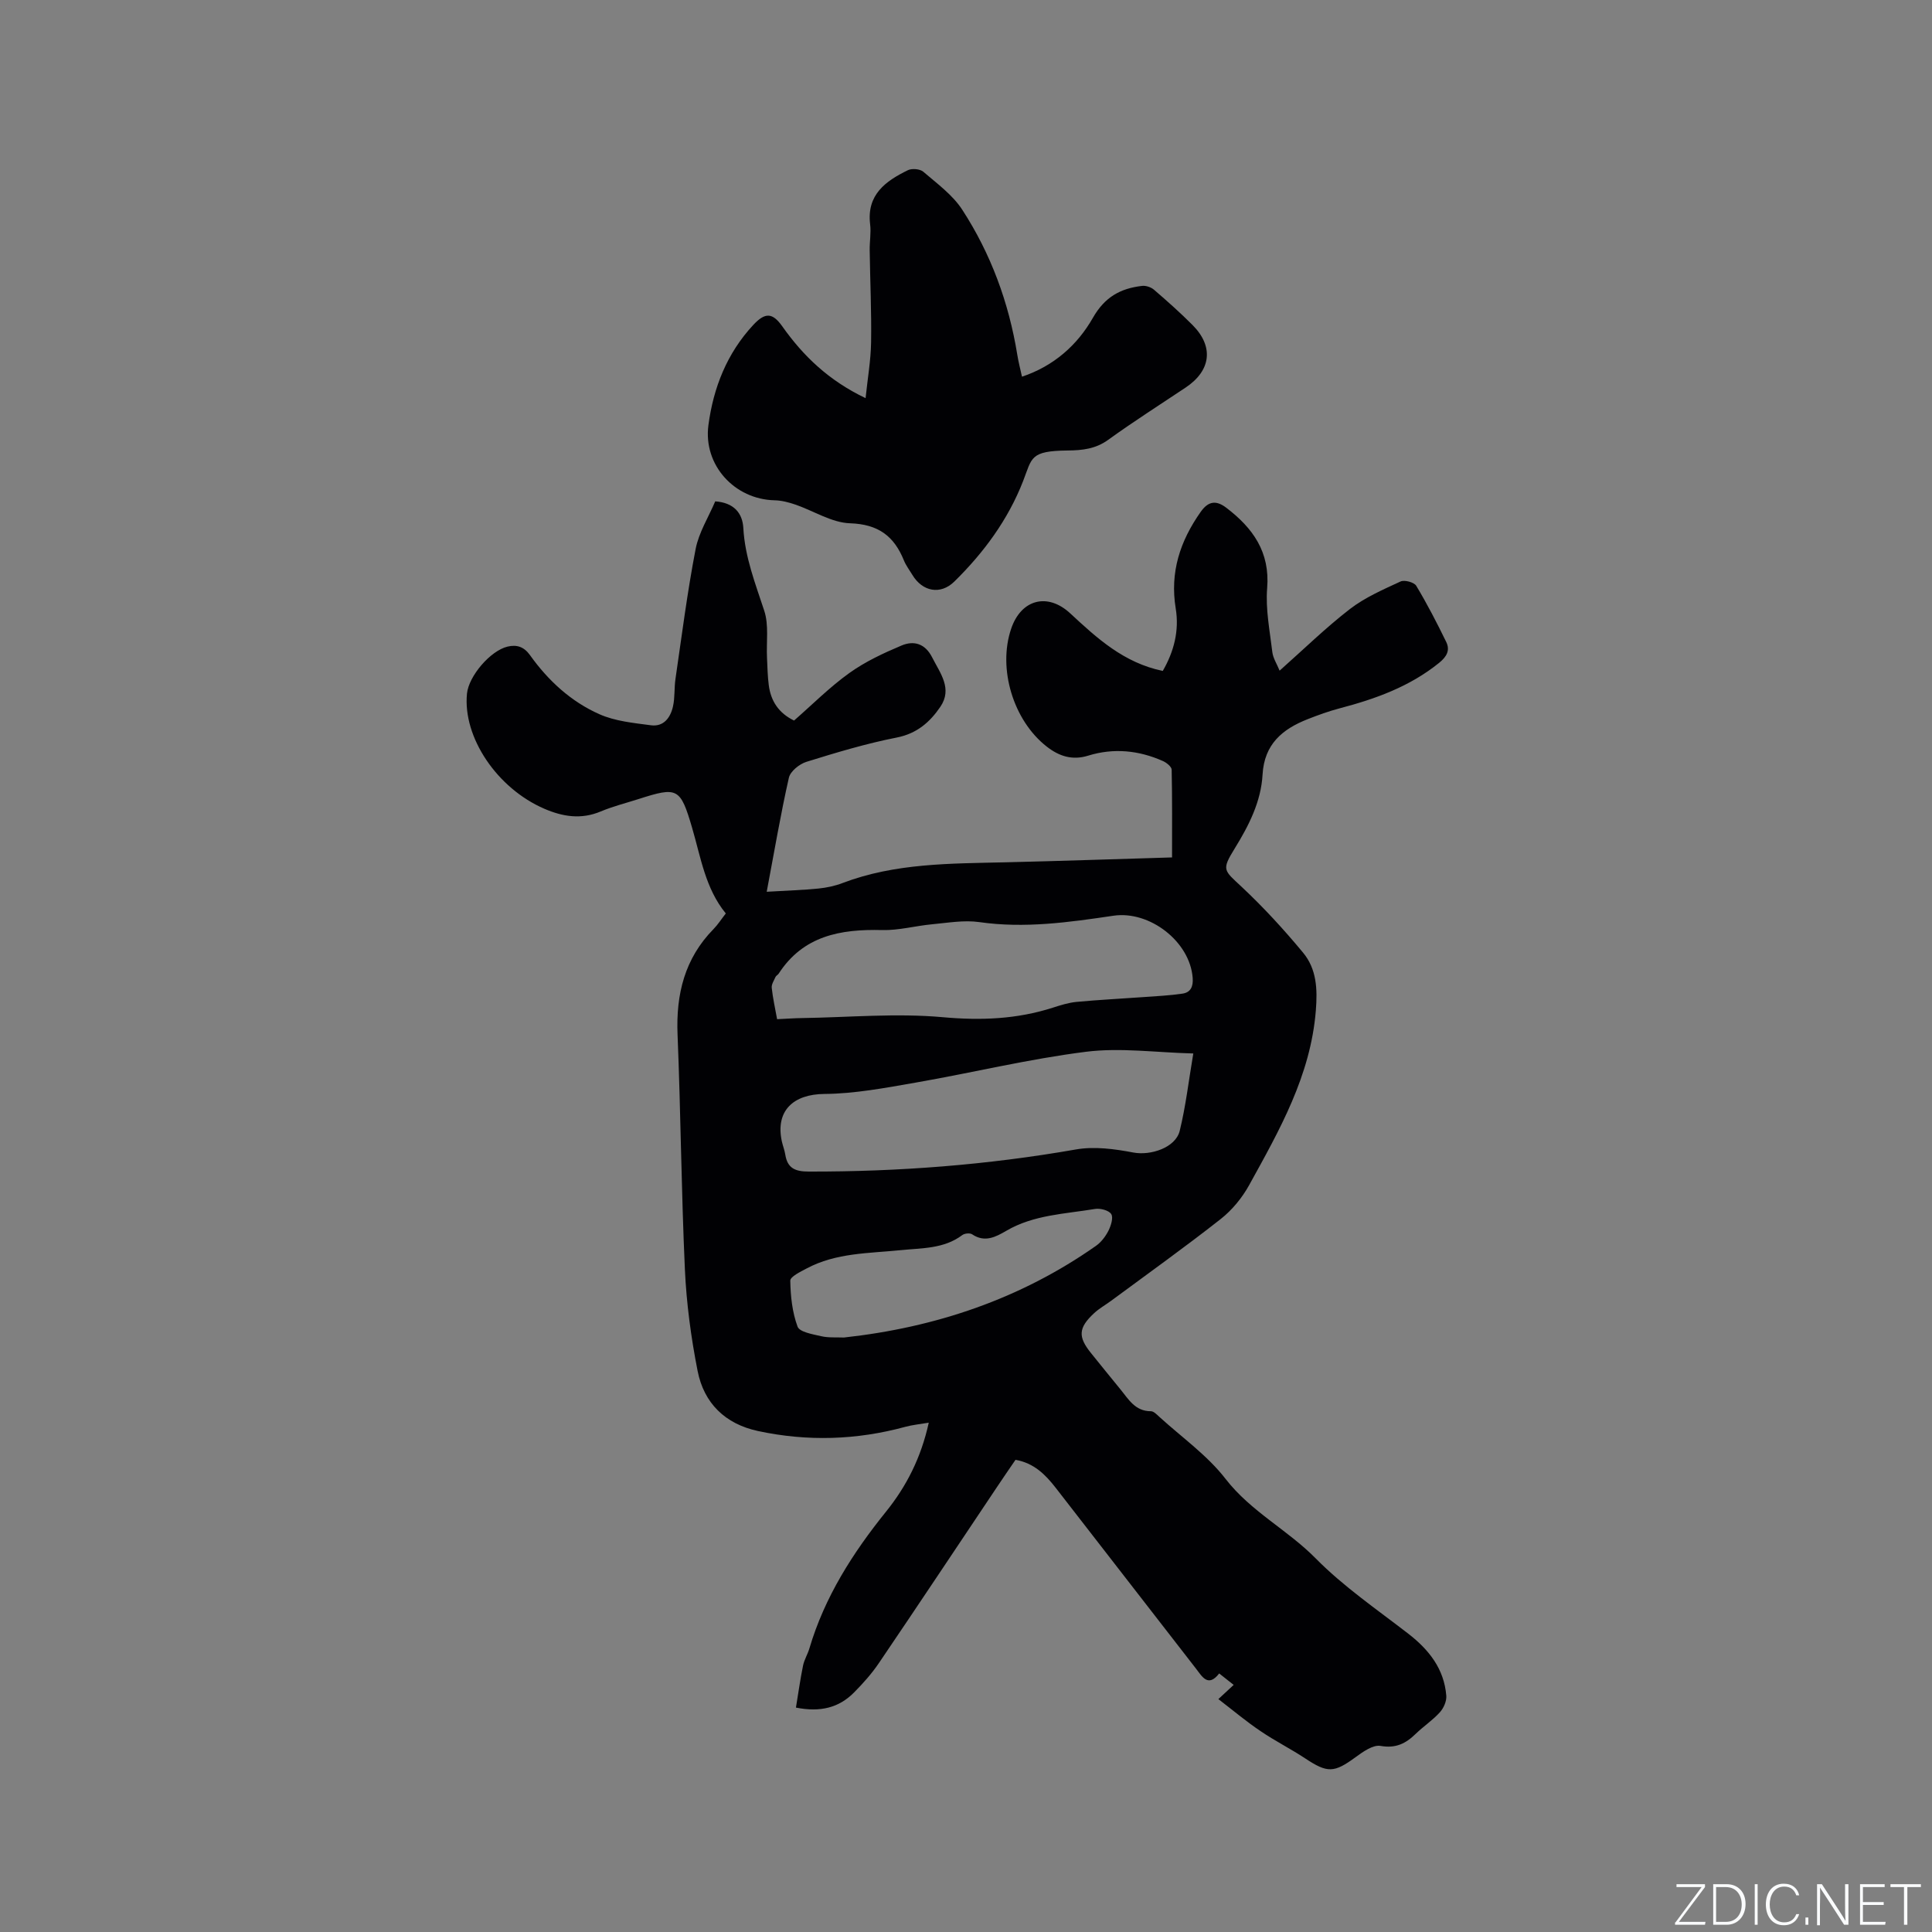 <svg enable-background="new 0 0 400 400" viewBox="0 0 400 400" xmlns="http://www.w3.org/2000/svg"><rect x="0" y="0" width="400" height="400" fill="#808080" stroke="none"/><g fill="#fafbfc"><path d="m346.9 398 5.4-7.3h-5.2v-.6h5.9v.6l-5.4 7.2h5.5l-.1.6h-6.2v-.5z"/><path d="m354.7 390.1h2.8c2.3 0 3.9 1.6 3.9 4.1s-1.6 4.3-3.9 4.3h-2.8zm.6 7.8h2c2.2 0 3.3-1.6 3.3-3.6 0-1.8-1-3.6-3.3-3.6h-2z"/><path d="m363.9 390.1v8.4h-.6v-8.4z"/><path d="m372.5 396.3c-.4 1.3-1.4 2.3-3.2 2.3-2.4 0-3.7-1.9-3.7-4.3 0-2.3 1.2-4.3 3.7-4.3 1.8 0 2.9 1 3.2 2.4h-.6c-.4-1.1-1.1-1.8-2.5-1.8-2.1 0-3 1.9-3 3.7s.9 3.7 3 3.7c1.4 0 2.1-.7 2.5-1.7z"/><path d="m373.8 398.5v-1.5h.6v1.5z"/><path d="m376.2 398.5v-8.4h1c1.3 2 4.4 6.7 4.9 7.6-.1-1.2-.1-2.4-.1-3.8v-3.8h.7v8.4h-.9c-1.2-1.9-4.4-6.8-5-7.7.1 1.1 0 2.3 0 3.9v3.9h-.6z"/><path d="m390 394.4h-4.3v3.5h4.7l-.1.6h-5.2v-8.4h5.1v.6h-4.5v3.1h4.3z"/><path d="m394.2 390.7h-2.8v-.6h6.3v.6h-2.8v7.8h-.7z"/></g><path d="m252.25 351.78c1.49-1.38 2.25-2.09 3.17-2.94-1.04-.82-1.92-1.52-3-2.37-2.3 2.96-3.52.66-4.82-1.02-9.69-12.47-19.35-24.96-29.04-37.43-2.11-2.71-4.48-5.11-8.31-5.78-1.27 1.86-2.59 3.76-3.87 5.69-8.14 12.15-16.23 24.33-24.44 36.43-1.48 2.18-3.27 4.18-5.12 6.05-3.13 3.16-6.96 4.13-12.03 3.13.5-3 .89-5.86 1.47-8.69.25-1.23.96-2.35 1.32-3.57 3.15-10.64 8.97-19.76 15.87-28.32 4.21-5.23 7.24-11.13 8.84-18.41-1.88.32-3.4.46-4.86.86-10.1 2.75-20.26 3.06-30.49.87-6.83-1.47-11.2-5.78-12.51-12.45-1.36-6.91-2.31-13.98-2.63-21.01-.74-16.2-.86-32.43-1.52-48.63-.34-8.36 1.47-15.75 7.46-21.85.88-.9 1.57-1.99 2.53-3.22-4.24-5.17-5.18-11.63-6.99-17.78-2.42-8.25-3.02-8.49-11.06-5.91-2.62.84-5.31 1.51-7.84 2.57-4.05 1.71-7.87 1.09-11.69-.56-9.79-4.23-16.89-14.79-16.01-23.82.36-3.66 4.86-8.91 8.41-9.75 1.92-.45 3.39.03 4.64 1.77 3.75 5.26 8.48 9.62 14.37 12.23 3.26 1.45 7.06 1.81 10.67 2.29 2.66.35 4.06-1.61 4.57-3.93.41-1.84.23-3.79.51-5.67 1.31-8.97 2.45-17.98 4.17-26.88.66-3.43 2.67-6.61 4.06-9.88 3.84.27 5.65 2.41 5.82 5.53.33 6.04 2.49 11.49 4.33 17.12.98 2.98.41 6.47.57 9.73.09 1.91.12 3.82.37 5.71.43 3.24 2.03 5.74 5.23 7.29 3.77-3.29 7.36-6.91 11.45-9.84 3.29-2.36 7.07-4.12 10.82-5.7 2.53-1.06 4.87-.41 6.32 2.46 1.67 3.3 4.26 6.47 1.69 10.25-2.15 3.15-4.84 5.53-9.02 6.35-6.32 1.24-12.53 3.11-18.7 5.03-1.45.45-3.33 1.96-3.63 3.29-1.7 7.49-2.98 15.09-4.59 23.61 4.32-.26 7.54-.35 10.73-.67 1.67-.17 3.38-.53 4.95-1.13 10.93-4.16 22.39-4.03 33.81-4.3 11.33-.27 22.65-.66 34.43-1.01 0-6.15.05-12.16-.08-18.16-.01-.62-1.06-1.46-1.8-1.79-5.01-2.23-10.22-2.75-15.49-1.12-3.29 1.02-6.02.12-8.58-1.88-6.92-5.4-10.17-16.14-7.36-24.4 2.07-6.11 7.55-7.52 12.23-3.18 5.53 5.13 11.07 10.24 19.16 11.92 2.3-3.99 3.44-8.31 2.68-12.93-1.23-7.5.9-13.96 5.19-20.03 1.69-2.39 3.36-2.29 5.3-.81 5.46 4.17 9.06 9.13 8.44 16.64-.35 4.35.55 8.82 1.07 13.21.15 1.28.95 2.48 1.51 3.86 4.99-4.43 9.55-8.89 14.56-12.76 3.12-2.4 6.87-4.03 10.48-5.7.81-.38 2.8.16 3.24.88 2.27 3.77 4.29 7.69 6.22 11.65.83 1.71.1 3.04-1.47 4.31-6.09 4.93-13.2 7.48-20.63 9.43-2.24.59-4.44 1.39-6.6 2.24-5.23 2.06-8.97 5.17-9.33 11.46-.31 5.59-2.82 10.53-5.75 15.28-2.78 4.5-2.3 4.49 1.4 7.95 4.54 4.25 8.77 8.86 12.74 13.65 2.8 3.38 3 7.5 2.64 11.98-1.08 13.47-7.53 24.77-13.81 36.15-1.45 2.63-3.53 5.16-5.89 7.02-7.4 5.82-15.08 11.3-22.65 16.9-1.19.88-2.51 1.61-3.58 2.61-3.25 3.02-3.34 4.88-.61 8.25 2 2.47 3.99 4.96 6.01 7.41 1.72 2.08 3.08 4.63 6.38 4.62.6 0 1.26.72 1.8 1.21 4.62 4.21 9.9 7.93 13.67 12.81 5.23 6.75 12.79 10.51 18.64 16.44 5.75 5.83 12.65 10.55 19.18 15.6 4.3 3.33 7.42 7.29 7.87 12.84.09 1.12-.55 2.58-1.34 3.44-1.48 1.64-3.38 2.89-4.98 4.44-2.07 2.02-4.14 3.07-7.3 2.51-1.55-.27-3.64 1.22-5.17 2.34-4.46 3.26-5.8 3.31-10.42.25-2.99-1.98-6.23-3.6-9.2-5.62-2.96-1.98-5.68-4.28-8.78-6.66zm-5.19-133.67c-7.7-.19-15.09-1.25-22.23-.35-11.85 1.49-23.52 4.34-35.3 6.39-6.23 1.08-12.54 2.29-18.83 2.34-6.46.05-10.17 3.48-8.84 9.77.2.93.57 1.83.72 2.76.44 2.84 2.03 3.54 4.85 3.54 18.58.04 37.01-1.37 55.34-4.58 3.82-.67 8.01-.1 11.89.64 3.55.67 8.73-.99 9.59-4.5 1.25-5.09 1.85-10.35 2.81-16.01zm-86.17-7.1c2.01-.09 3.59-.21 5.17-.23 9.72-.15 19.51-1.05 29.14-.18 7.88.71 15.32.42 22.77-1.97 1.61-.52 3.26-1.04 4.93-1.2 4.59-.43 9.19-.66 13.79-.99 2.71-.2 5.44-.32 8.13-.72 1.71-.25 2.25-1.49 2.11-3.27-.57-7.53-8.93-13.96-16.4-12.86-9.19 1.36-18.39 2.67-27.78 1.32-3.17-.45-6.51.15-9.75.45-3.47.32-6.92 1.29-10.36 1.2-8.59-.22-16.33 1.15-21.43 9.03-.17.26-.53.41-.65.68-.32.73-.86 1.53-.78 2.25.22 2.1.69 4.16 1.11 6.49zm13.84 65.91c18.95-2.08 36.5-7.97 52.18-18.98 1.08-.76 1.98-1.95 2.58-3.13.52-1.04 1.05-2.71.58-3.45-.5-.78-2.28-1.24-3.36-1.06-6.23 1.04-12.68 1.2-18.36 4.52-2.18 1.27-4.46 2.5-7.08.73-.46-.31-1.56-.2-2.04.16-3.82 2.87-8.34 2.67-12.73 3.12-6.61.67-13.39.53-19.49 3.79-1.28.68-3.41 1.7-3.39 2.53.05 3.21.41 6.55 1.51 9.52.42 1.12 3.12 1.57 4.86 1.97 1.51.36 3.15.21 4.74.28z" fill="#010104"/><path d="m179.21 82.43c.42-4.08 1.08-7.8 1.14-11.53.1-6.35-.2-12.71-.29-19.07-.03-1.8.31-3.63.09-5.4-.74-6.12 3.2-8.94 7.81-11.19.84-.41 2.51-.27 3.19.31 2.85 2.45 6.06 4.78 8.06 7.85 5.94 9.14 9.66 19.25 11.41 30.05.23 1.44.6 2.85.97 4.54 6.62-2.21 11.49-6.59 14.67-12.17 2.48-4.36 5.74-6.11 10.2-6.63.79-.09 1.86.27 2.47.8 2.73 2.35 5.43 4.75 7.97 7.3 4.44 4.45 3.85 9.42-1.4 12.93-5.37 3.59-10.83 7.06-16.06 10.84-2.61 1.89-5.36 2.18-8.37 2.21-7.86.08-7.37 1.5-9.24 6.31-3.11 8-8.14 14.83-14.24 20.82-2.87 2.82-6.61 2.09-8.69-1.37-.6-1-1.33-1.95-1.76-3.01-2.04-5.04-5.32-7.49-11.14-7.68-3.81-.12-7.53-2.57-11.33-3.87-1.37-.47-2.85-.86-4.29-.89-8.28-.18-14.81-7.27-13.71-15.56 1.03-7.77 3.85-14.92 9.32-20.78 2.43-2.6 3.95-2.53 5.97.32 4.36 6.17 9.64 11.24 17.25 14.87z" fill="#010104"/></svg>
